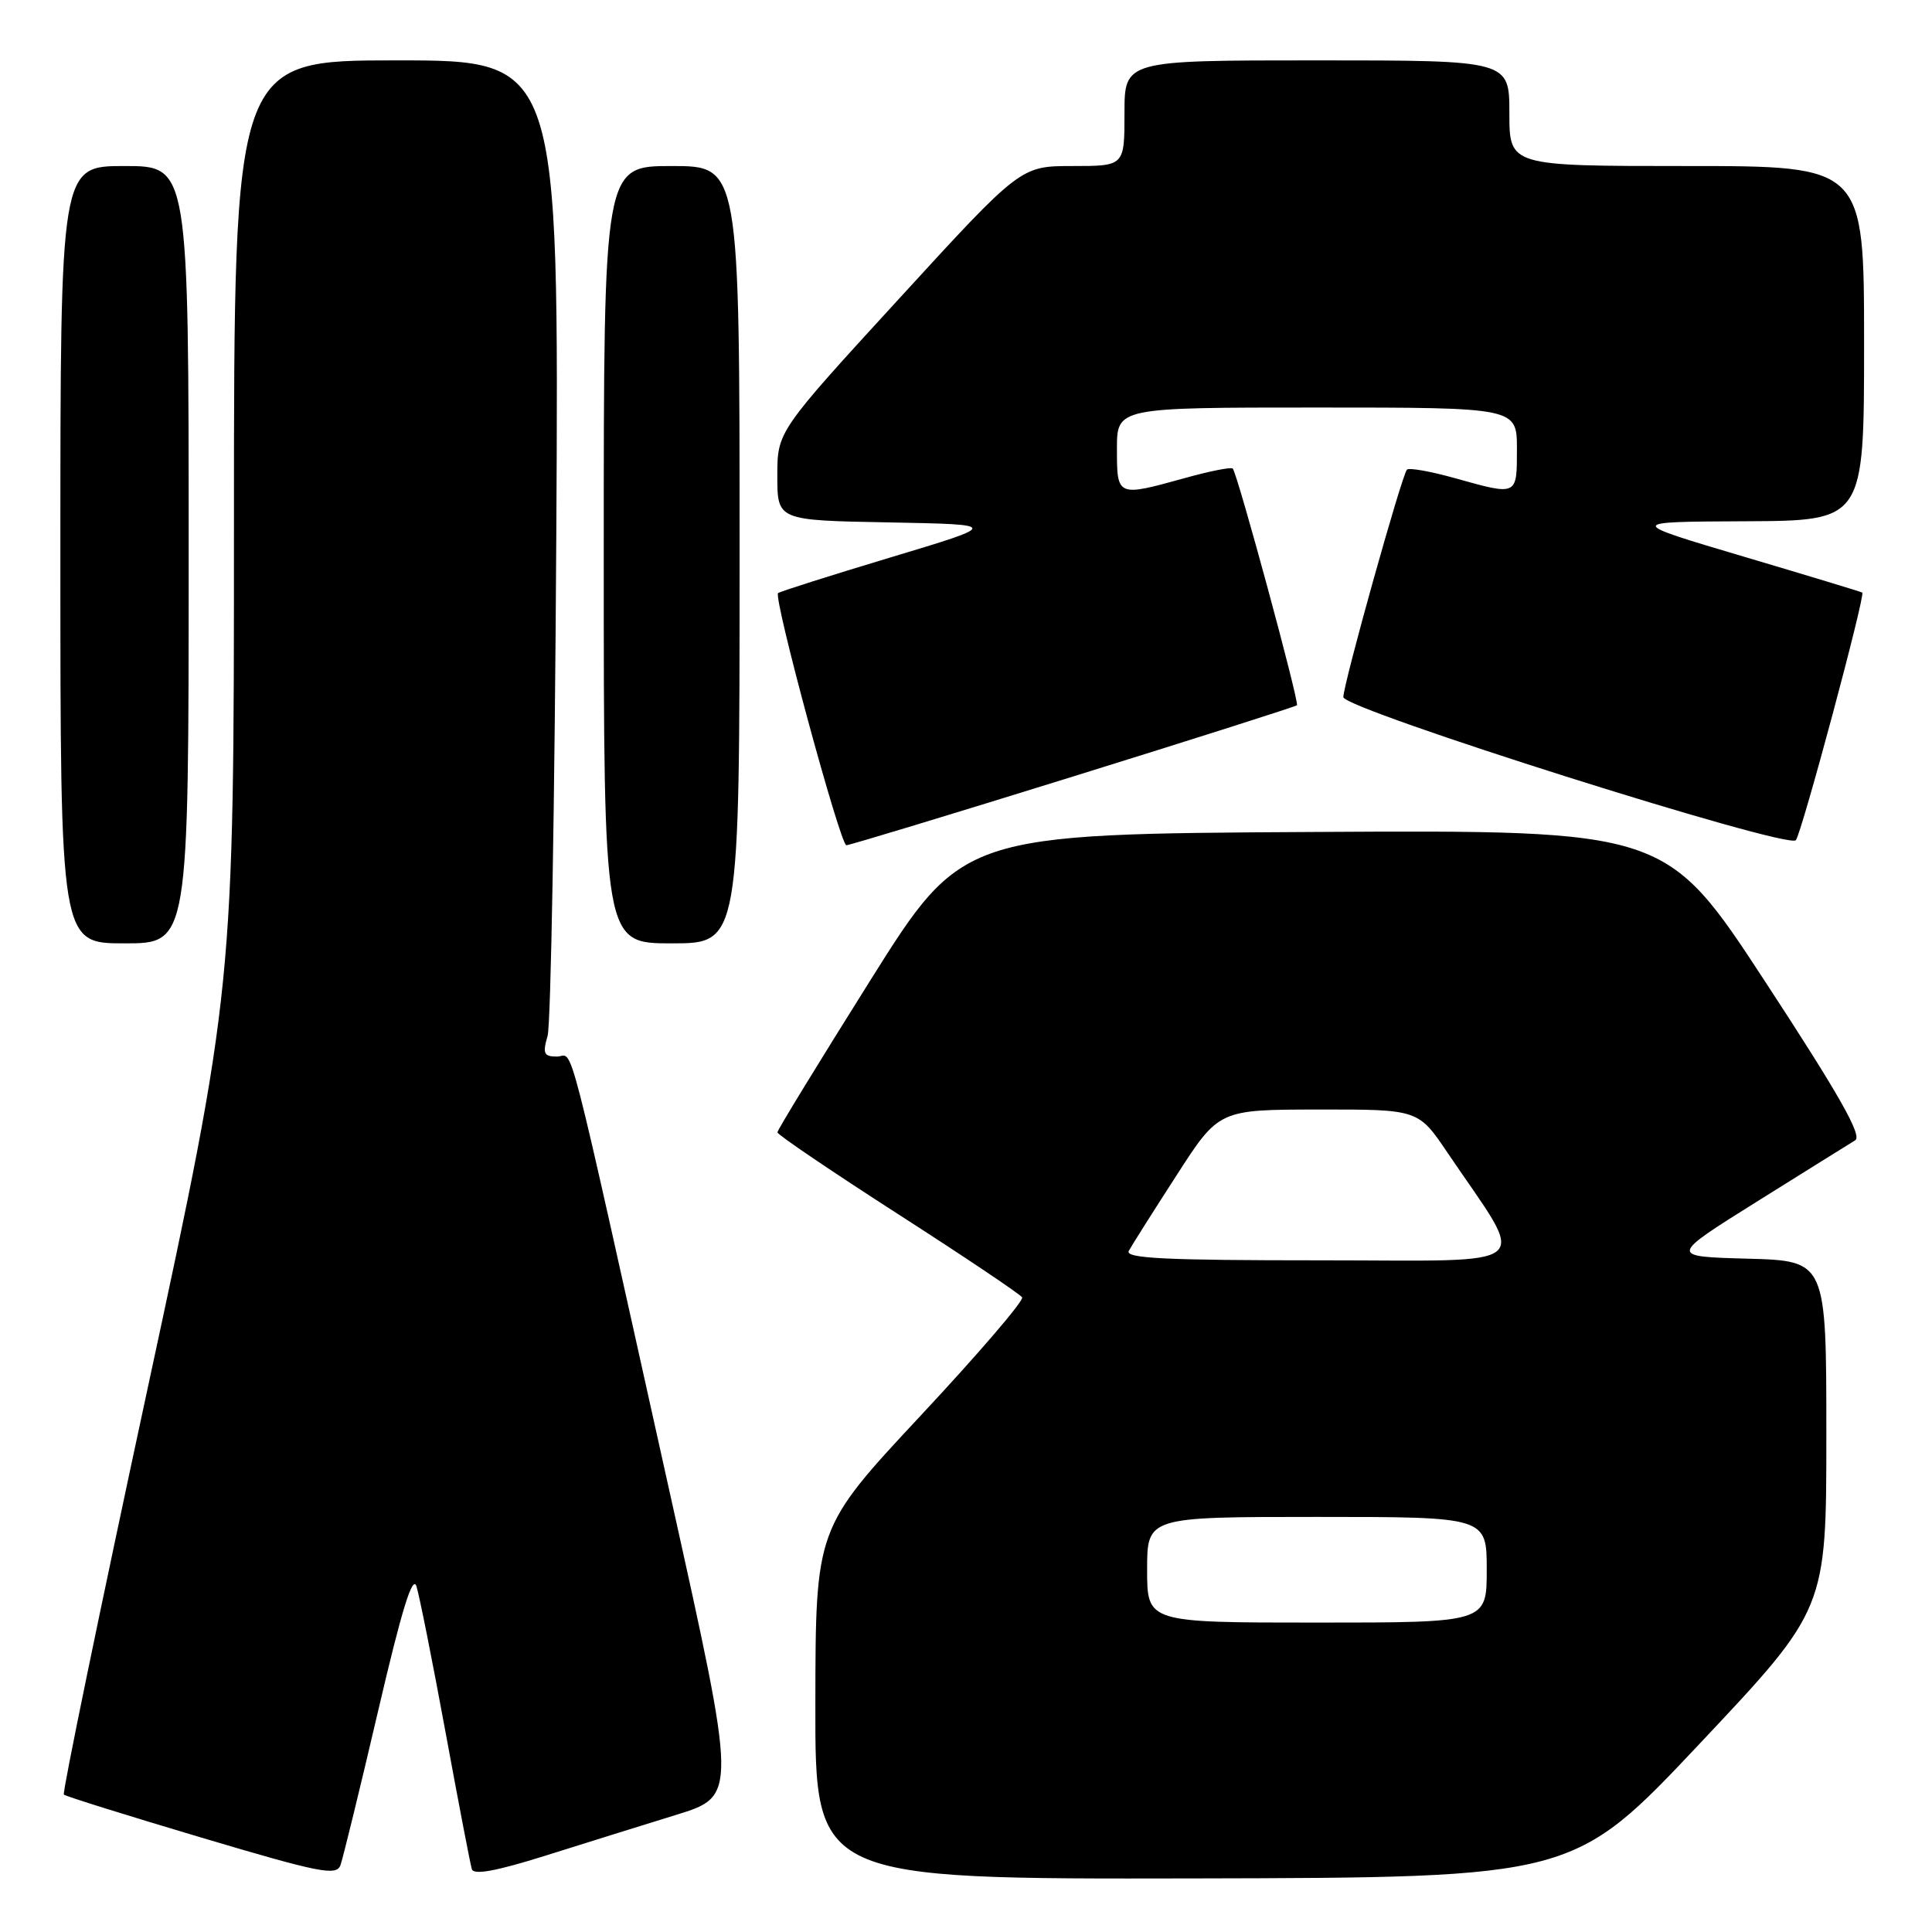 <?xml version="1.0" encoding="UTF-8" standalone="no"?>
<!DOCTYPE svg PUBLIC "-//W3C//DTD SVG 1.1//EN" "http://www.w3.org/Graphics/SVG/1.1/DTD/svg11.dtd" >
<svg xmlns="http://www.w3.org/2000/svg" xmlns:xlink="http://www.w3.org/1999/xlink" version="1.1" viewBox="0 0 256 256">
 <g >
 <path fill="currentColor"
d=" M 50.10 226.72 C 53.24 213.26 54.68 208.58 55.19 210.22 C 55.58 211.47 57.31 220.15 59.03 229.50 C 60.75 238.85 62.32 247.03 62.52 247.67 C 62.76 248.48 65.72 247.94 72.19 245.91 C 77.31 244.30 85.14 241.85 89.59 240.48 C 97.68 237.98 97.68 237.98 88.85 198.24 C 74.64 134.31 76.11 140.00 73.80 140.00 C 72.06 140.00 71.88 139.61 72.56 137.25 C 72.99 135.74 73.51 106.04 73.71 71.25 C 74.07 8.00 74.07 8.00 52.54 8.00 C 31.00 8.00 31.00 8.00 31.00 69.42 C 31.00 130.84 31.00 130.84 19.53 184.12 C 13.22 213.42 8.24 237.57 8.46 237.79 C 8.67 238.01 16.87 240.57 26.68 243.49 C 42.38 248.16 44.57 248.60 45.11 247.15 C 45.44 246.24 47.69 237.05 50.10 226.72 Z  M 225.25 231.01 C 242.00 213.23 242.00 213.23 242.00 190.15 C 242.00 167.07 242.00 167.07 231.58 166.78 C 221.16 166.50 221.16 166.50 232.83 159.20 C 239.25 155.19 245.09 151.54 245.82 151.10 C 246.79 150.51 243.74 145.12 233.94 130.14 C 220.76 109.98 220.76 109.98 174.13 110.24 C 127.50 110.50 127.50 110.50 115.26 130.00 C 108.53 140.72 103.01 149.74 103.01 150.04 C 103.00 150.34 110.19 155.21 118.99 160.87 C 127.78 166.52 135.19 171.49 135.44 171.91 C 135.70 172.32 129.65 179.38 121.99 187.58 C 108.07 202.50 108.07 202.50 108.04 225.75 C 108.00 249.00 108.00 249.00 158.25 248.90 C 208.50 248.79 208.50 248.79 225.25 231.01 Z  M 25.00 73.50 C 25.00 22.00 25.00 22.00 16.50 22.00 C 8.00 22.00 8.00 22.00 8.00 73.50 C 8.00 125.00 8.00 125.00 16.50 125.00 C 25.00 125.00 25.00 125.00 25.00 73.50 Z  M 98.00 73.50 C 98.00 22.00 98.00 22.00 89.00 22.00 C 80.00 22.00 80.00 22.00 80.00 73.50 C 80.00 125.00 80.00 125.00 89.00 125.00 C 98.00 125.00 98.00 125.00 98.00 73.50 Z  M 142.19 102.89 C 158.31 97.88 171.66 93.63 171.85 93.45 C 172.21 93.13 164.00 62.87 163.35 62.09 C 163.16 61.86 160.31 62.42 157.02 63.34 C 148.01 65.84 148.00 65.84 148.00 59.50 C 148.00 54.00 148.00 54.00 174.50 54.00 C 201.00 54.00 201.00 54.00 201.00 59.50 C 201.00 65.74 201.11 65.69 192.79 63.36 C 189.57 62.46 186.71 61.95 186.43 62.23 C 185.76 62.90 178.00 90.64 178.00 92.37 C 178.00 93.96 236.88 112.58 237.96 111.33 C 238.72 110.44 247.21 78.82 246.76 78.52 C 246.62 78.42 239.53 76.27 231.00 73.74 C 215.50 69.14 215.50 69.14 231.25 69.07 C 247.00 69.00 247.00 69.00 247.00 45.50 C 247.00 22.00 247.00 22.00 223.50 22.00 C 200.00 22.00 200.00 22.00 200.00 15.00 C 200.00 8.00 200.00 8.00 174.50 8.00 C 149.00 8.00 149.00 8.00 149.00 15.00 C 149.00 22.00 149.00 22.00 142.12 22.00 C 135.23 22.00 135.23 22.00 119.12 39.59 C 103.00 57.18 103.00 57.18 103.00 63.06 C 103.00 68.95 103.00 68.95 117.75 69.22 C 132.50 69.50 132.50 69.50 118.00 73.86 C 110.03 76.26 103.32 78.39 103.10 78.59 C 102.45 79.20 111.34 112.00 112.15 112.00 C 112.55 112.00 126.07 107.90 142.19 102.89 Z  M 152.00 208.00 C 152.00 201.00 152.00 201.00 174.50 201.00 C 197.00 201.00 197.00 201.00 197.00 208.00 C 197.00 215.00 197.00 215.00 174.50 215.00 C 152.00 215.00 152.00 215.00 152.00 208.00 Z  M 149.57 165.75 C 149.94 165.06 152.78 160.57 155.88 155.77 C 161.50 147.03 161.50 147.03 174.71 147.02 C 187.93 147.00 187.93 147.00 191.81 152.75 C 202.46 168.50 204.23 167.00 174.95 167.00 C 154.40 167.00 149.03 166.74 149.57 165.75 Z "/>
</g>
</svg>
